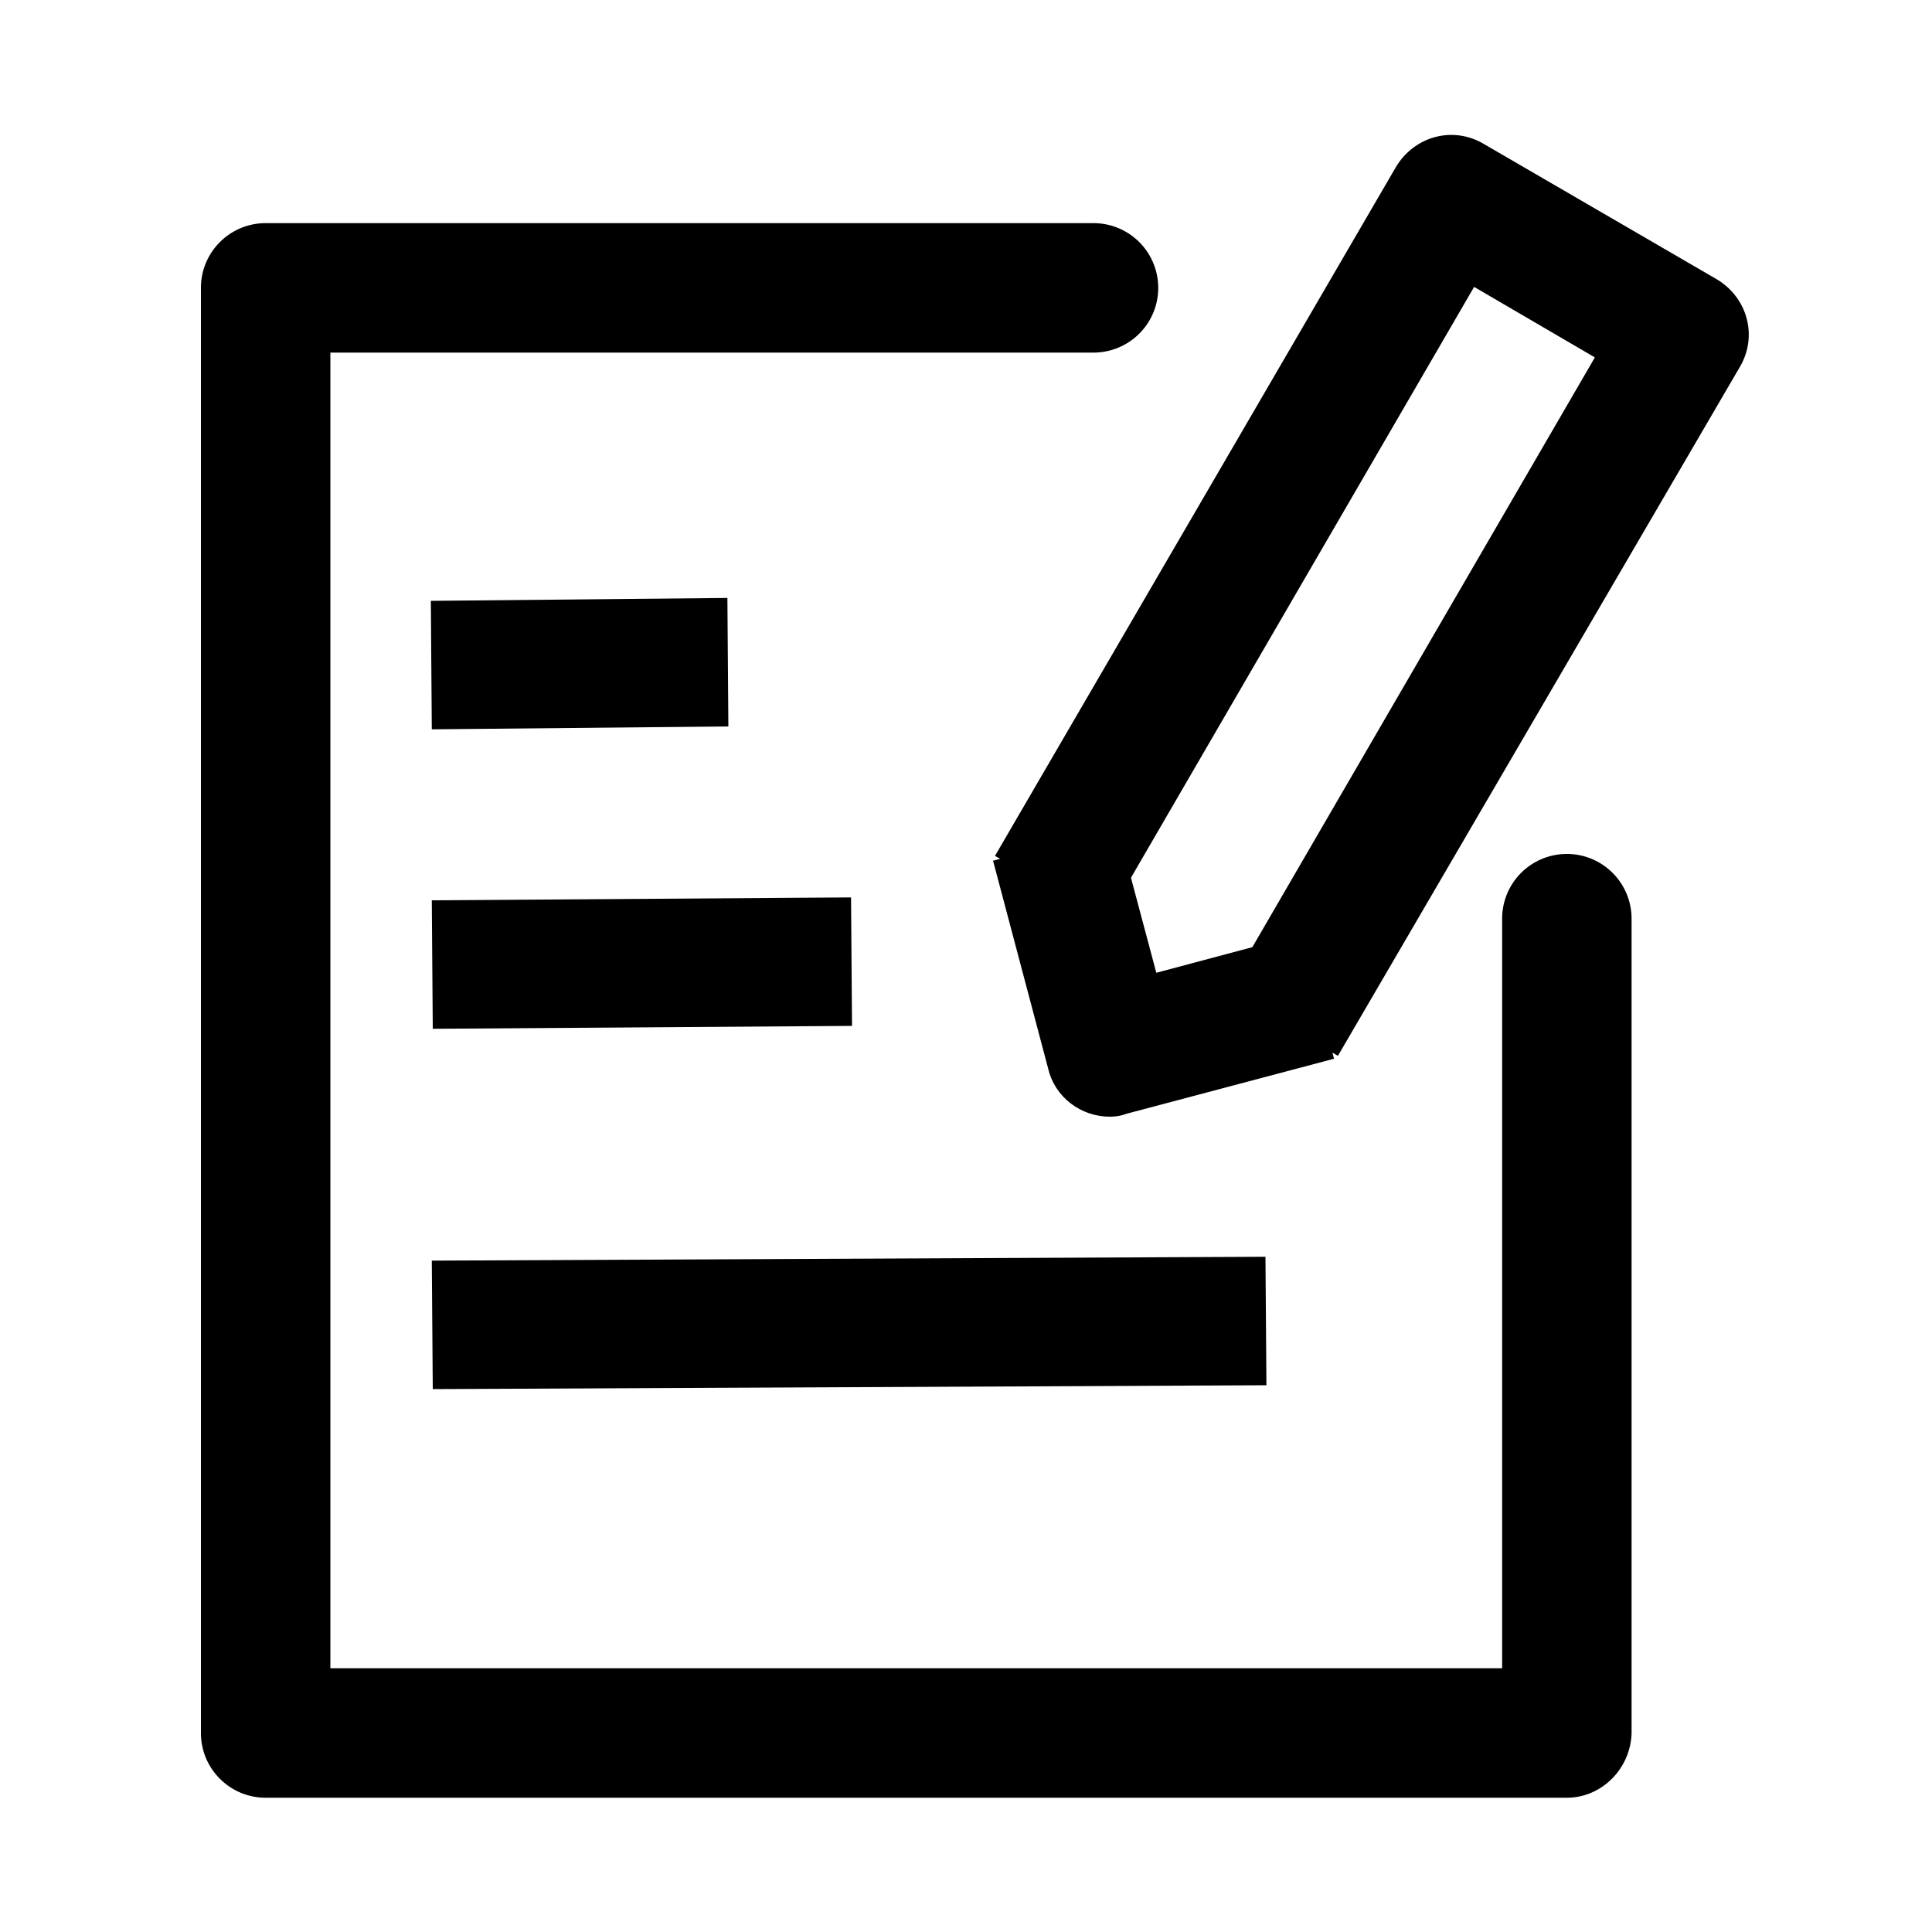 <svg t="1584115185078" class="icon" viewBox="0 0 1024 1024" version="1.1" xmlns="http://www.w3.org/2000/svg" p-id="12050" width="200" height="200"><path d="M228.352 318.464l157.184-1.536 0.512 68.096-157.184 1.536-0.512-68.096z m0.512 158.72l222.208-1.536 0.512 68.096-222.208 1.536-0.512-68.096z m0 190.976l441.856-2.048 0.512 68.096-441.856 2.048-0.512-68.096z" p-id="12051"></path><path d="M830.464 952.832H140.8c-18.944 0-34.304-15.36-34.304-34.304V152.576c0-18.944 15.36-34.304 34.304-34.304h438.784a34.304 34.304 0 0 1 0 68.608h-404.48v697.344h621.056V486.912a34.304 34.304 0 0 1 68.608 0v431.616c-0.512 18.944-15.872 34.304-34.304 34.304z" p-id="12052"></path><path d="M709.12 559.616l-58.88-34.304L845.312 189.44l-64-37.376-195.072 335.872-58.88-34.304 212.48-365.056c9.728-16.384 30.208-22.016 46.592-12.288l123.392 71.68c16.384 9.728 22.016 30.208 12.288 46.592l-212.992 365.056z" p-id="12053"></path><path d="M588.288 591.872c-15.36 0-29.184-10.24-32.768-25.6l-29.184-110.08 66.048-17.408 20.48 76.8 76.8-20.48 17.408 66.048-110.08 29.184c-2.56 1.024-5.632 1.536-8.704 1.536z" p-id="12054"></path></svg>